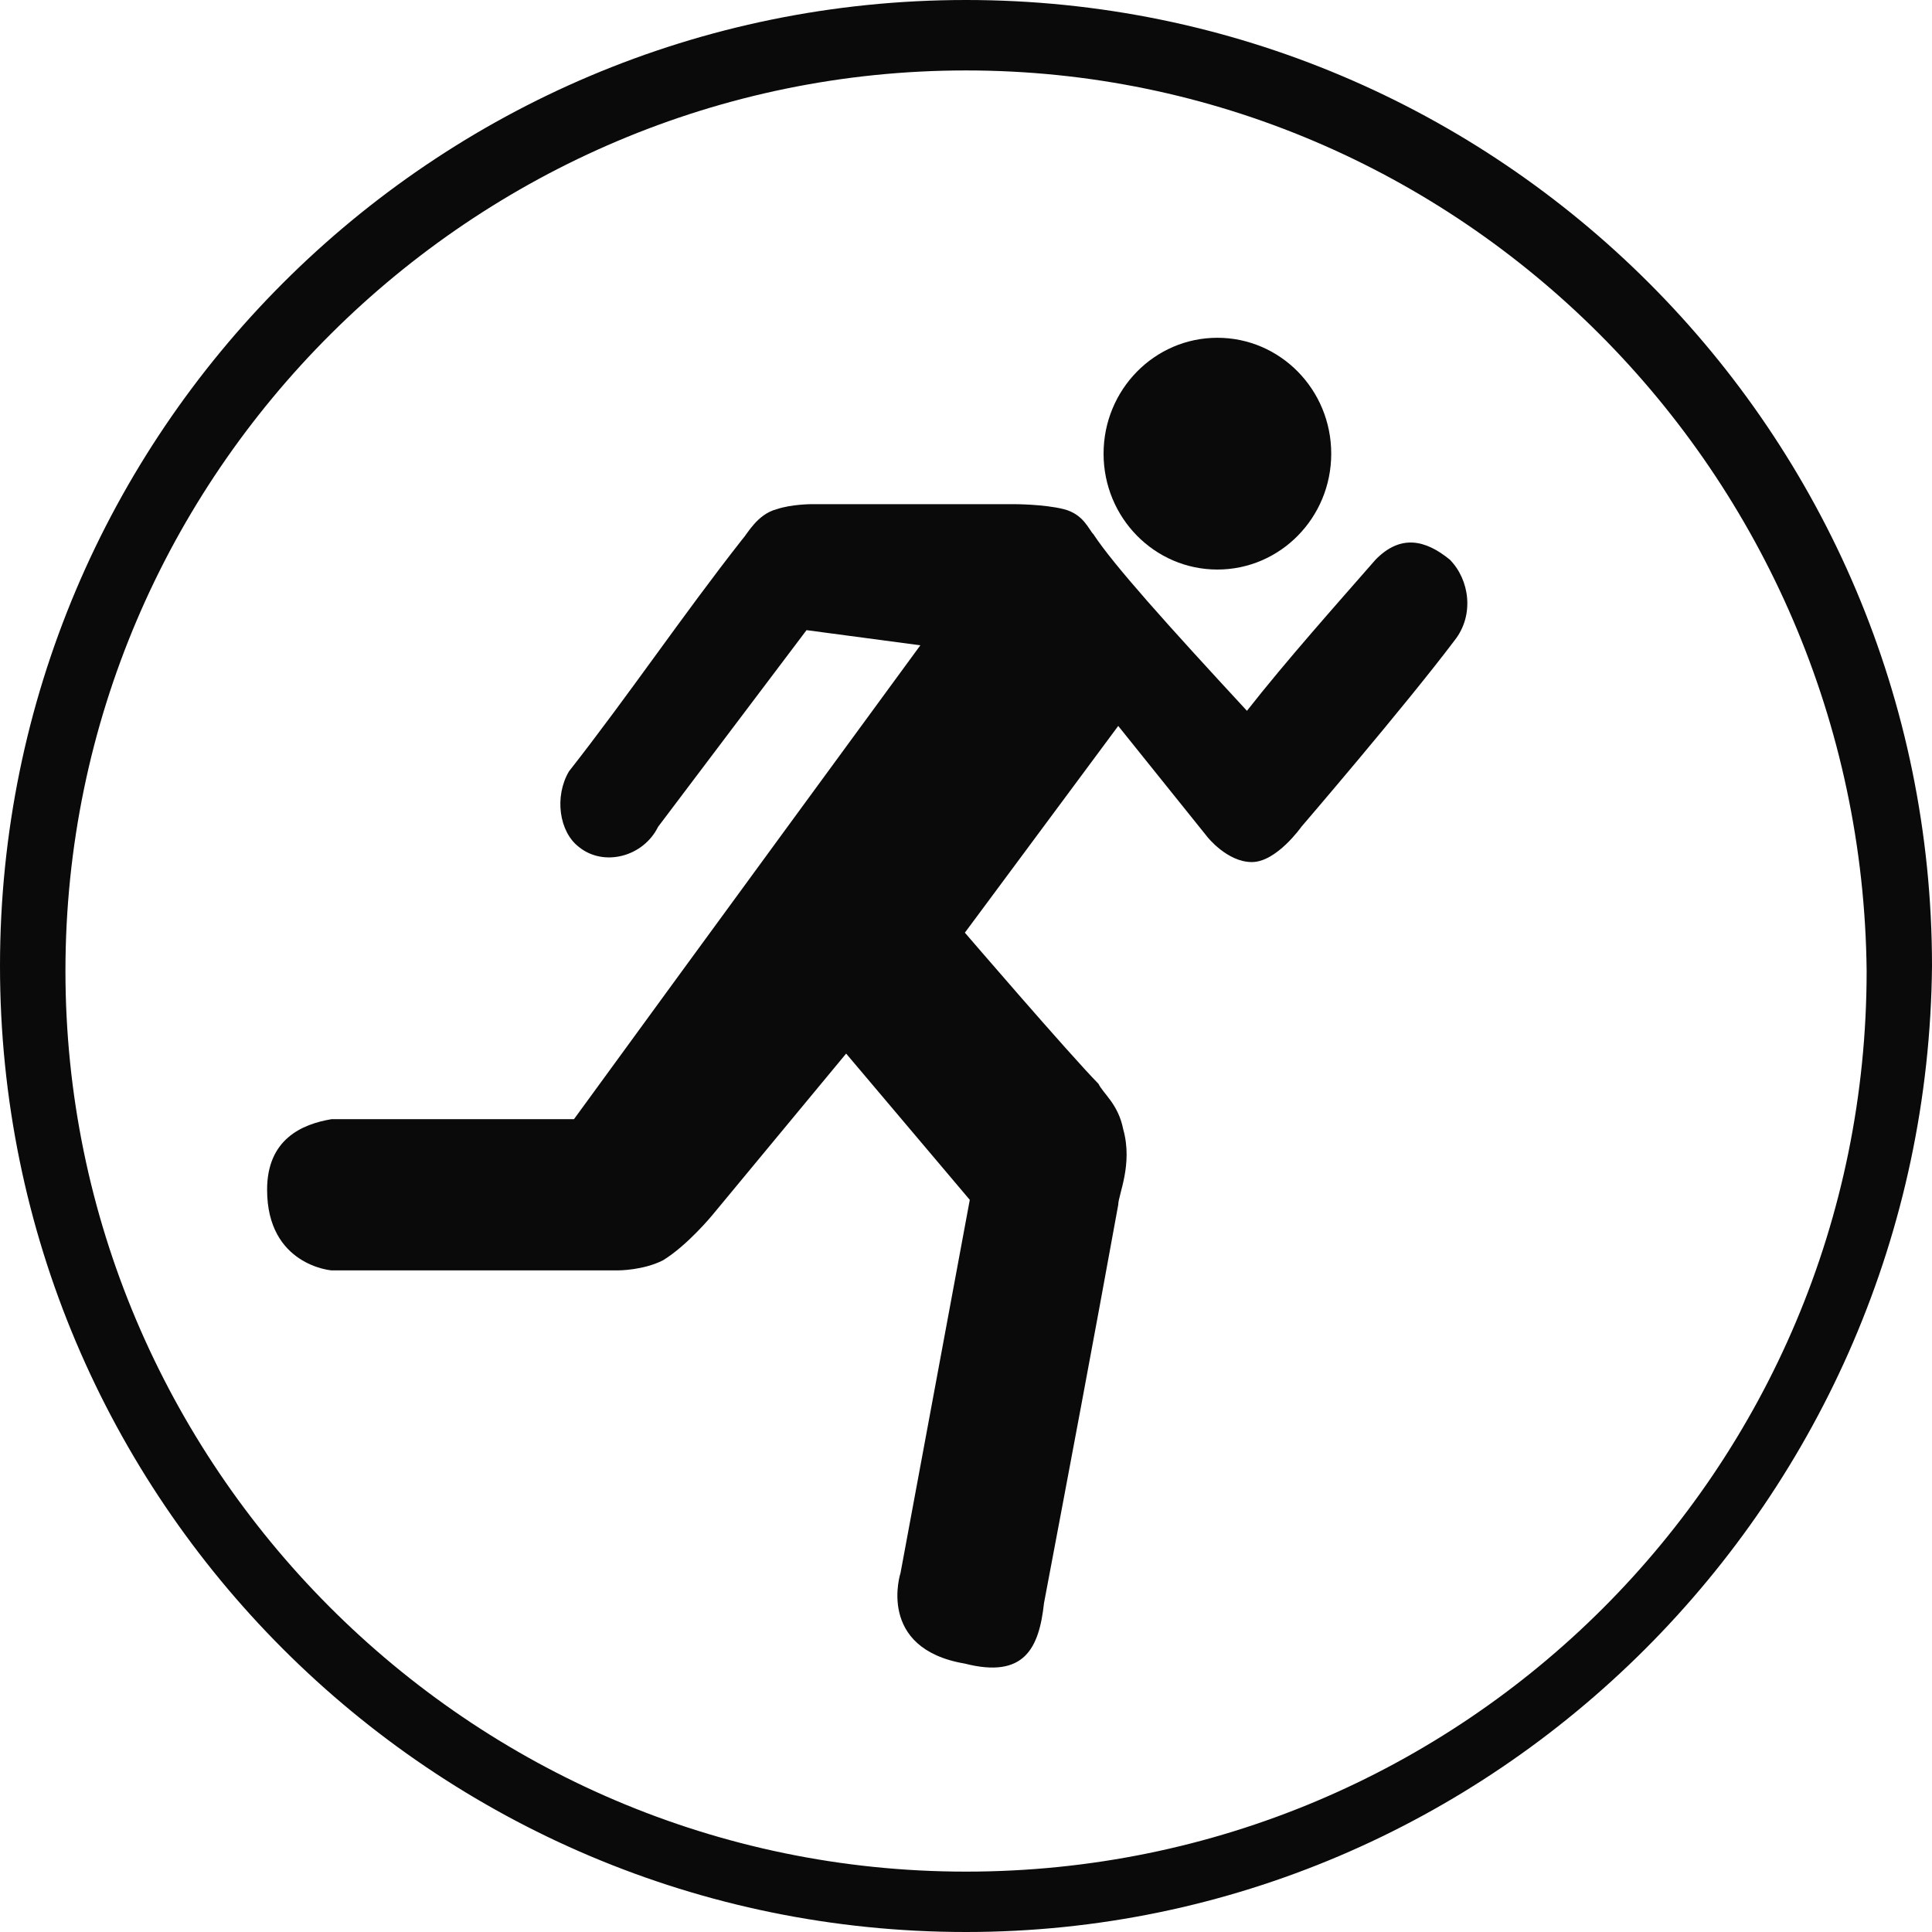 <svg width="24" height="24" viewBox="0 0 24 24" fill="none" xmlns="http://www.w3.org/2000/svg">
<path d="M12 24C5.375 24 0 18.625 0 12C0 5.375 5.375 0 12 0C18.625 0 24 5.375 24 12C23.938 18.625 18.562 24 12 24ZM12 0.875C5.875 0.875 0.813 5.875 0.813 12.062C0.813 18.188 5.812 23.25 12 23.25C18.188 23.25 23.188 18.25 23.188 12.062C23.125 5.875 18.125 0.875 12 0.875Z" fill="#0A0A0A"/>
<path d="M11.433 8.016C11.433 8.016 8.543 11.961 7.13 13.903C6.146 13.903 5.101 13.903 4.117 13.903C3.749 13.965 3.318 14.153 3.318 14.779C3.318 15.719 4.117 15.781 4.117 15.781H7.683C7.683 15.781 7.99 15.781 8.236 15.656C8.543 15.468 8.851 15.092 8.851 15.092L10.511 13.088L12.047 14.905L11.187 19.538C11.187 19.538 10.879 20.478 11.986 20.666C12.723 20.854 12.908 20.478 12.969 19.914C13.277 18.286 13.584 16.658 13.891 14.967C13.891 14.842 14.076 14.466 13.953 14.028C13.891 13.715 13.707 13.589 13.646 13.464C13.277 13.088 11.986 11.586 11.986 11.586L13.891 9.018L14.998 10.396C14.998 10.396 15.244 10.709 15.551 10.709C15.858 10.709 16.166 10.271 16.166 10.271C16.166 10.271 17.457 8.768 18.071 7.953C18.317 7.64 18.256 7.202 18.01 6.952C17.703 6.701 17.395 6.638 17.088 6.952C16.596 7.515 15.981 8.204 15.49 8.83C14.506 7.766 13.83 7.014 13.584 6.638C13.523 6.576 13.461 6.388 13.215 6.325C12.969 6.263 12.601 6.263 12.601 6.263H10.08C10.08 6.263 9.834 6.263 9.65 6.325C9.404 6.388 9.281 6.638 9.22 6.701C8.482 7.64 7.806 8.642 7.068 9.582C6.884 9.895 6.945 10.333 7.191 10.521C7.498 10.771 7.99 10.646 8.175 10.271C8.789 9.456 10.019 7.828 10.019 7.828L11.433 8.016Z" fill="#0A0A0A"/>
<path d="M15.123 7.075C15.904 7.075 16.537 6.431 16.537 5.636C16.537 4.84 15.904 4.196 15.123 4.196C14.342 4.196 13.709 4.84 13.709 5.636C13.709 6.431 14.342 7.075 15.123 7.075Z" fill="#0A0A0A"/>
</svg>
